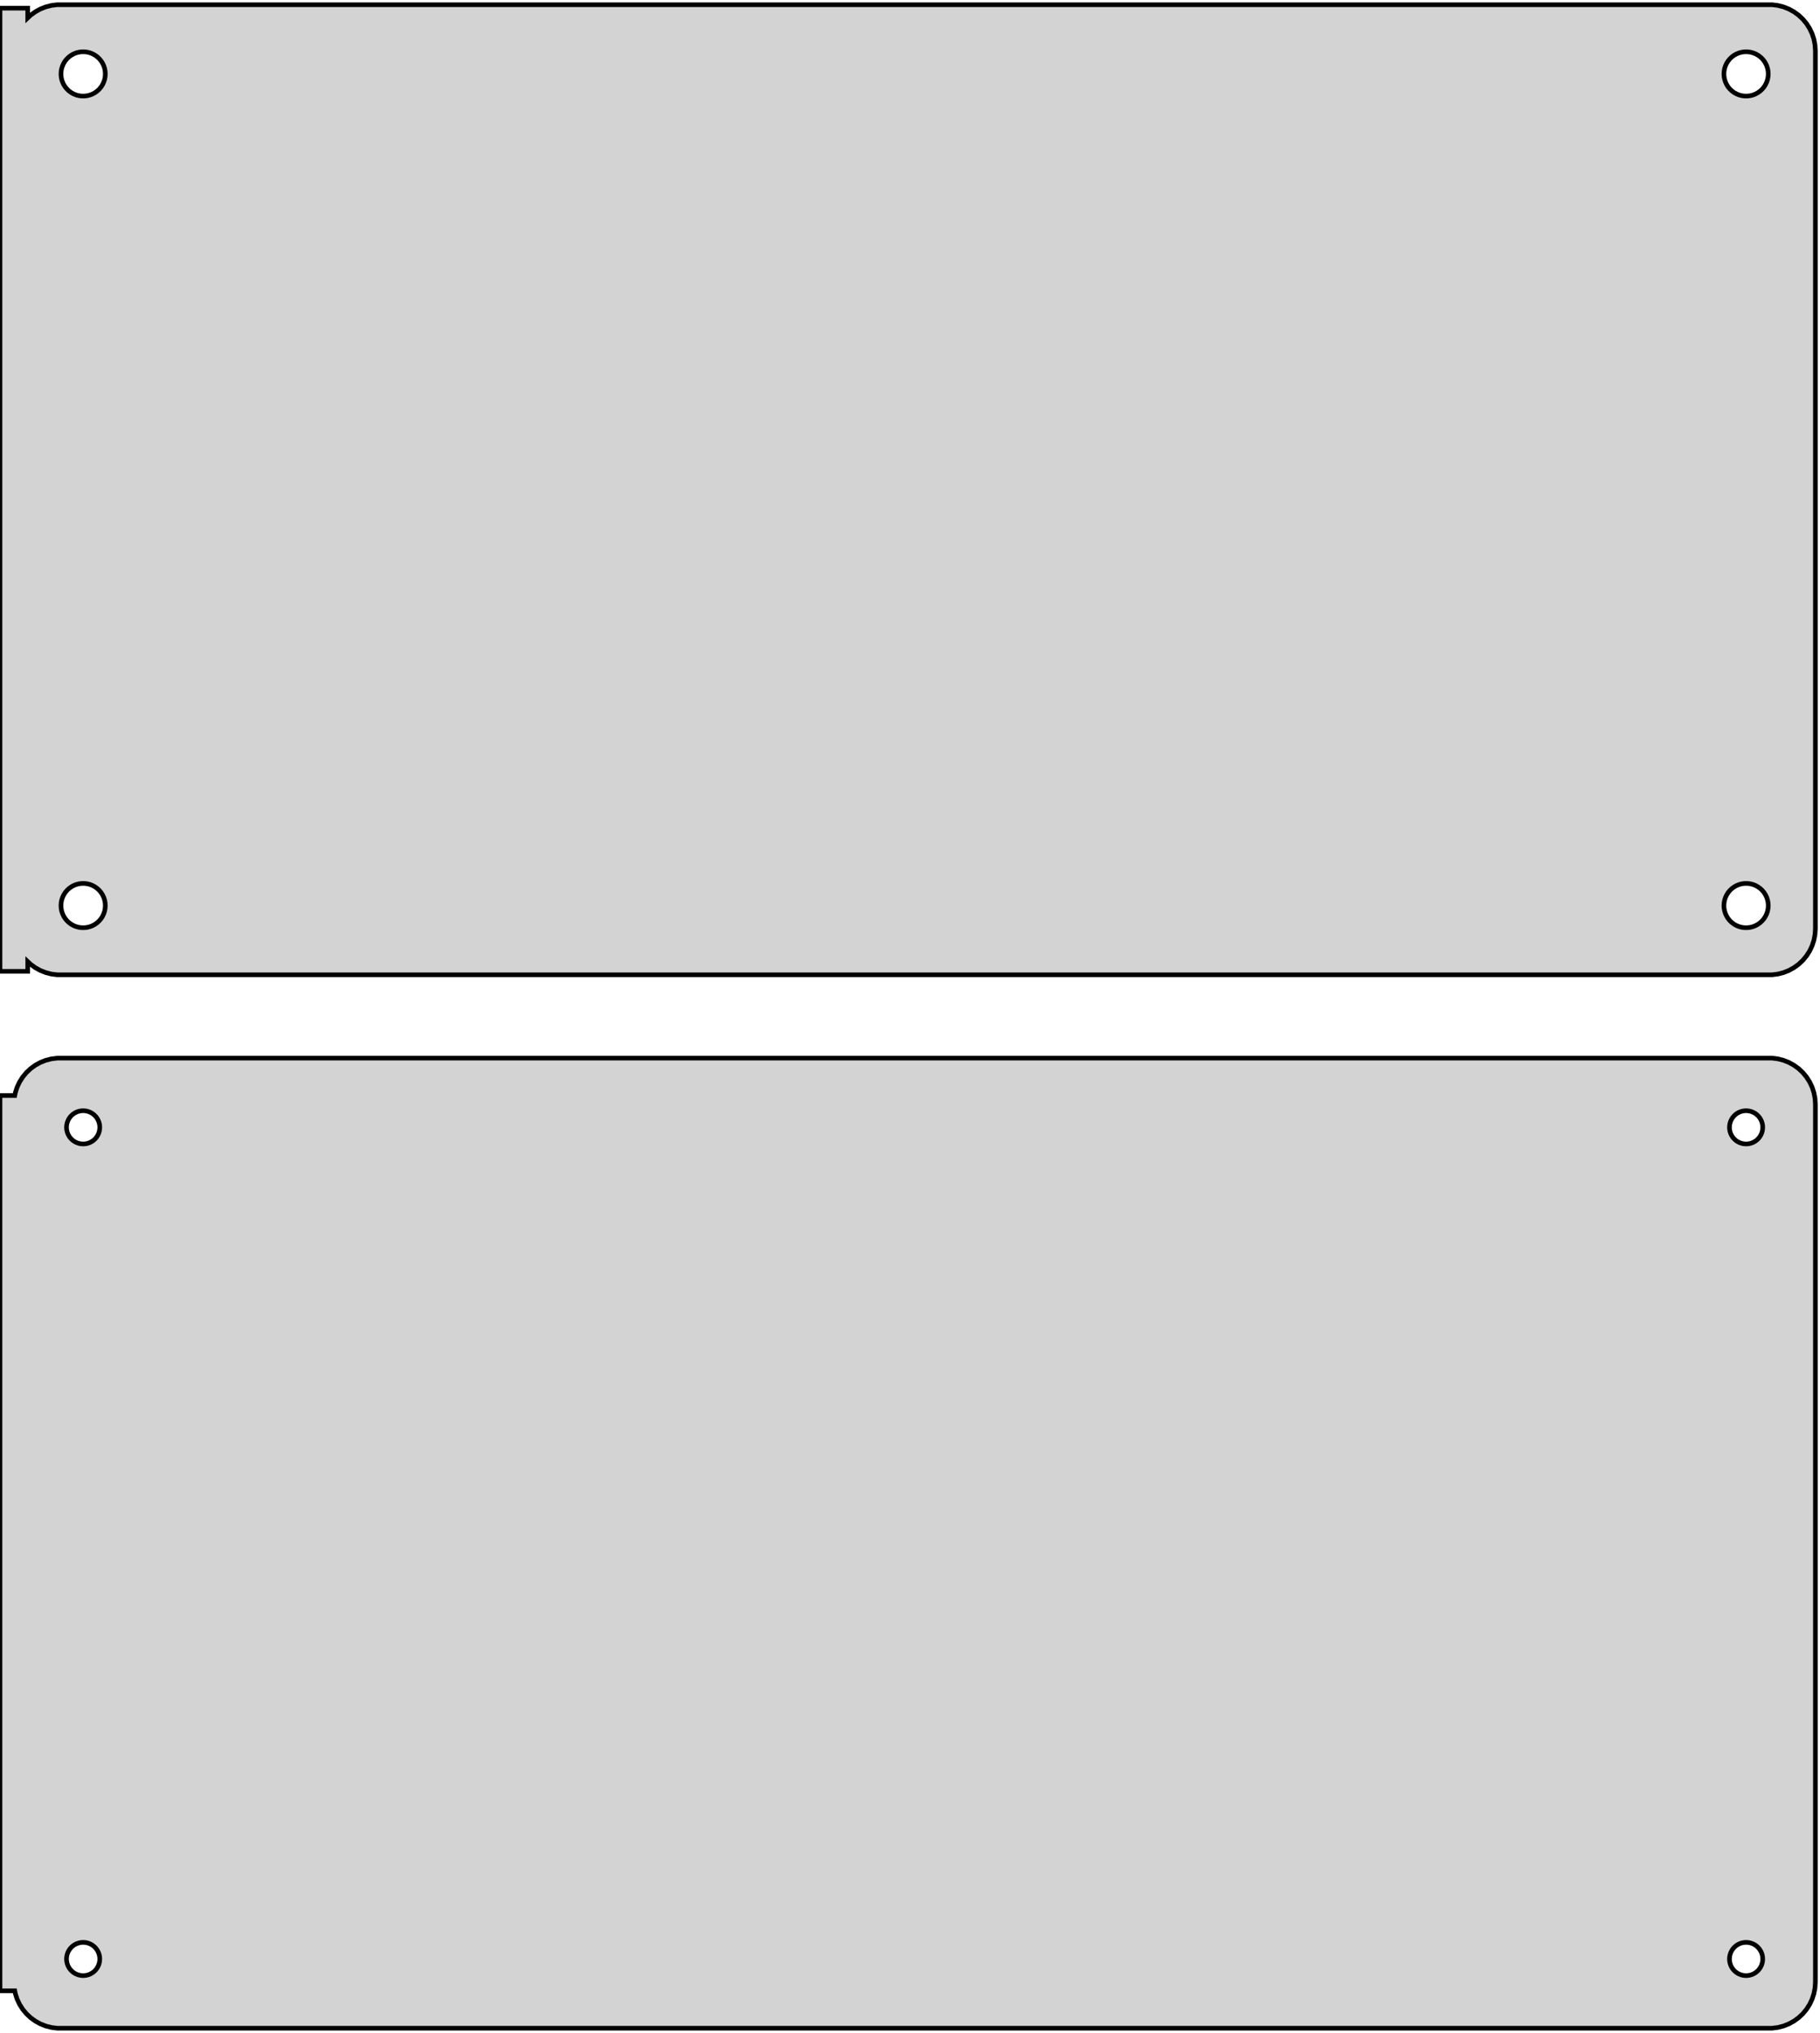 <?xml version="1.0" standalone="no"?>
<!DOCTYPE svg PUBLIC "-//W3C//DTD SVG 1.1//EN" "http://www.w3.org/Graphics/SVG/1.1/DTD/svg11.dtd">
<svg width="197mm" height="220mm" viewBox="-99 -281 197 220" xmlns="http://www.w3.org/2000/svg" version="1.1">
<title>OpenSCAD Model</title>
<path d="
M 93.437,-175.589 L 94.045,-175.745 L 94.629,-175.976 L 95.179,-176.278 L 95.687,-176.647 L 96.145,-177.077
 L 96.545,-177.561 L 96.882,-178.091 L 97.149,-178.659 L 97.343,-179.257 L 97.461,-179.873 L 97.5,-180.5
 L 97.5,-275.5 L 97.461,-276.127 L 97.343,-276.743 L 97.149,-277.341 L 96.882,-277.909 L 96.545,-278.439
 L 96.145,-278.923 L 95.687,-279.353 L 95.179,-279.722 L 94.629,-280.024 L 94.045,-280.255 L 93.437,-280.411
 L 92.814,-280.49 L -92.814,-280.49 L -93.437,-280.411 L -94.045,-280.255 L -94.629,-280.024 L -95.179,-279.722
 L -95.687,-279.353 L -96,-279.059 L -96,-280.115 L -99,-280.115 L -99,-175.885 L -96,-175.885
 L -96,-176.941 L -95.687,-176.647 L -95.179,-176.278 L -94.629,-175.976 L -94.045,-175.745 L -93.437,-175.589
 L -92.814,-175.51 L 92.814,-175.51 z
M -90.151,-270.605 L -90.45,-270.643 L -90.742,-270.717 L -91.022,-270.828 L -91.286,-270.974 L -91.53,-271.151
 L -91.749,-271.357 L -91.942,-271.589 L -92.103,-271.844 L -92.231,-272.117 L -92.325,-272.403 L -92.381,-272.699
 L -92.4,-273 L -92.381,-273.301 L -92.325,-273.597 L -92.231,-273.883 L -92.103,-274.156 L -91.942,-274.411
 L -91.749,-274.643 L -91.53,-274.849 L -91.286,-275.026 L -91.022,-275.172 L -90.742,-275.283 L -90.45,-275.357
 L -90.151,-275.395 L -89.849,-275.395 L -89.55,-275.357 L -89.258,-275.283 L -88.978,-275.172 L -88.714,-275.026
 L -88.47,-274.849 L -88.251,-274.643 L -88.058,-274.411 L -87.897,-274.156 L -87.769,-273.883 L -87.675,-273.597
 L -87.619,-273.301 L -87.6,-273 L -87.619,-272.699 L -87.675,-272.403 L -87.769,-272.117 L -87.897,-271.844
 L -88.058,-271.589 L -88.251,-271.357 L -88.47,-271.151 L -88.714,-270.974 L -88.978,-270.828 L -89.258,-270.717
 L -89.55,-270.643 L -89.849,-270.605 z
M 89.849,-270.605 L 89.55,-270.643 L 89.258,-270.717 L 88.978,-270.828 L 88.714,-270.974 L 88.47,-271.151
 L 88.251,-271.357 L 88.058,-271.589 L 87.897,-271.844 L 87.769,-272.117 L 87.675,-272.403 L 87.619,-272.699
 L 87.6,-273 L 87.619,-273.301 L 87.675,-273.597 L 87.769,-273.883 L 87.897,-274.156 L 88.058,-274.411
 L 88.251,-274.643 L 88.47,-274.849 L 88.714,-275.026 L 88.978,-275.172 L 89.258,-275.283 L 89.55,-275.357
 L 89.849,-275.395 L 90.151,-275.395 L 90.45,-275.357 L 90.742,-275.283 L 91.022,-275.172 L 91.286,-275.026
 L 91.53,-274.849 L 91.749,-274.643 L 91.942,-274.411 L 92.103,-274.156 L 92.231,-273.883 L 92.325,-273.597
 L 92.381,-273.301 L 92.4,-273 L 92.381,-272.699 L 92.325,-272.403 L 92.231,-272.117 L 92.103,-271.844
 L 91.942,-271.589 L 91.749,-271.357 L 91.53,-271.151 L 91.286,-270.974 L 91.022,-270.828 L 90.742,-270.717
 L 90.45,-270.643 L 90.151,-270.605 z
M 89.849,-180.605 L 89.55,-180.643 L 89.258,-180.717 L 88.978,-180.828 L 88.714,-180.974 L 88.47,-181.151
 L 88.251,-181.357 L 88.058,-181.589 L 87.897,-181.844 L 87.769,-182.117 L 87.675,-182.403 L 87.619,-182.699
 L 87.6,-183 L 87.619,-183.301 L 87.675,-183.597 L 87.769,-183.883 L 87.897,-184.156 L 88.058,-184.411
 L 88.251,-184.643 L 88.47,-184.849 L 88.714,-185.026 L 88.978,-185.172 L 89.258,-185.283 L 89.55,-185.357
 L 89.849,-185.395 L 90.151,-185.395 L 90.45,-185.357 L 90.742,-185.283 L 91.022,-185.172 L 91.286,-185.026
 L 91.53,-184.849 L 91.749,-184.643 L 91.942,-184.411 L 92.103,-184.156 L 92.231,-183.883 L 92.325,-183.597
 L 92.381,-183.301 L 92.4,-183 L 92.381,-182.699 L 92.325,-182.403 L 92.231,-182.117 L 92.103,-181.844
 L 91.942,-181.589 L 91.749,-181.357 L 91.53,-181.151 L 91.286,-180.974 L 91.022,-180.828 L 90.742,-180.717
 L 90.45,-180.643 L 90.151,-180.605 z
M -90.151,-180.605 L -90.45,-180.643 L -90.742,-180.717 L -91.022,-180.828 L -91.286,-180.974 L -91.53,-181.151
 L -91.749,-181.357 L -91.942,-181.589 L -92.103,-181.844 L -92.231,-182.117 L -92.325,-182.403 L -92.381,-182.699
 L -92.4,-183 L -92.381,-183.301 L -92.325,-183.597 L -92.231,-183.883 L -92.103,-184.156 L -91.942,-184.411
 L -91.749,-184.643 L -91.53,-184.849 L -91.286,-185.026 L -91.022,-185.172 L -90.742,-185.283 L -90.45,-185.357
 L -90.151,-185.395 L -89.849,-185.395 L -89.55,-185.357 L -89.258,-185.283 L -88.978,-185.172 L -88.714,-185.026
 L -88.47,-184.849 L -88.251,-184.643 L -88.058,-184.411 L -87.897,-184.156 L -87.769,-183.883 L -87.675,-183.597
 L -87.619,-183.301 L -87.6,-183 L -87.619,-182.699 L -87.675,-182.403 L -87.769,-182.117 L -87.897,-181.844
 L -88.058,-181.589 L -88.251,-181.357 L -88.47,-181.151 L -88.714,-180.974 L -88.978,-180.828 L -89.258,-180.717
 L -89.55,-180.643 L -89.849,-180.605 z
M 93.437,-61.589 L 94.045,-61.745 L 94.629,-61.976 L 95.179,-62.278 L 95.687,-62.647 L 96.145,-63.077
 L 96.545,-63.561 L 96.882,-64.091 L 97.149,-64.659 L 97.343,-65.257 L 97.461,-65.873 L 97.5,-66.5
 L 97.5,-161.5 L 97.461,-162.127 L 97.343,-162.743 L 97.149,-163.341 L 96.882,-163.909 L 96.545,-164.439
 L 96.145,-164.923 L 95.687,-165.353 L 95.179,-165.722 L 94.629,-166.024 L 94.045,-166.255 L 93.437,-166.411
 L 92.814,-166.49 L -92.814,-166.49 L -93.437,-166.411 L -94.045,-166.255 L -94.629,-166.024 L -95.179,-165.722
 L -95.687,-165.353 L -96.145,-164.923 L -96.545,-164.439 L -96.882,-163.909 L -97.149,-163.341 L -97.343,-162.743
 L -97.4,-162.444 L -99,-162.444 L -99,-65.556 L -97.4,-65.556 L -97.343,-65.257 L -97.149,-64.659
 L -96.882,-64.091 L -96.545,-63.561 L -96.145,-63.077 L -95.687,-62.647 L -95.179,-62.278 L -94.629,-61.976
 L -94.045,-61.745 L -93.437,-61.589 L -92.814,-61.51 L 92.814,-61.51 z
M 89.887,-157.204 L 89.663,-157.232 L 89.444,-157.288 L 89.234,-157.371 L 89.035,-157.48 L 88.853,-157.613
 L 88.688,-157.768 L 88.544,-157.942 L 88.423,-158.133 L 88.326,-158.337 L 88.257,-158.552 L 88.214,-158.774
 L 88.2,-159 L 88.214,-159.226 L 88.257,-159.448 L 88.326,-159.663 L 88.423,-159.867 L 88.544,-160.058
 L 88.688,-160.232 L 88.853,-160.387 L 89.035,-160.52 L 89.234,-160.629 L 89.444,-160.712 L 89.663,-160.768
 L 89.887,-160.796 L 90.113,-160.796 L 90.337,-160.768 L 90.556,-160.712 L 90.766,-160.629 L 90.965,-160.52
 L 91.147,-160.387 L 91.312,-160.232 L 91.456,-160.058 L 91.577,-159.867 L 91.674,-159.663 L 91.743,-159.448
 L 91.786,-159.226 L 91.8,-159 L 91.786,-158.774 L 91.743,-158.552 L 91.674,-158.337 L 91.577,-158.133
 L 91.456,-157.942 L 91.312,-157.768 L 91.147,-157.613 L 90.965,-157.48 L 90.766,-157.371 L 90.556,-157.288
 L 90.337,-157.232 L 90.113,-157.204 z
M -90.113,-157.204 L -90.337,-157.232 L -90.556,-157.288 L -90.766,-157.371 L -90.965,-157.48 L -91.147,-157.613
 L -91.312,-157.768 L -91.456,-157.942 L -91.577,-158.133 L -91.674,-158.337 L -91.743,-158.552 L -91.786,-158.774
 L -91.8,-159 L -91.786,-159.226 L -91.743,-159.448 L -91.674,-159.663 L -91.577,-159.867 L -91.456,-160.058
 L -91.312,-160.232 L -91.147,-160.387 L -90.965,-160.52 L -90.766,-160.629 L -90.556,-160.712 L -90.337,-160.768
 L -90.113,-160.796 L -89.887,-160.796 L -89.663,-160.768 L -89.444,-160.712 L -89.234,-160.629 L -89.035,-160.52
 L -88.853,-160.387 L -88.688,-160.232 L -88.544,-160.058 L -88.423,-159.867 L -88.326,-159.663 L -88.257,-159.448
 L -88.214,-159.226 L -88.2,-159 L -88.214,-158.774 L -88.257,-158.552 L -88.326,-158.337 L -88.423,-158.133
 L -88.544,-157.942 L -88.688,-157.768 L -88.853,-157.613 L -89.035,-157.48 L -89.234,-157.371 L -89.444,-157.288
 L -89.663,-157.232 L -89.887,-157.204 z
M -90.113,-67.204 L -90.337,-67.232 L -90.556,-67.288 L -90.766,-67.371 L -90.965,-67.48 L -91.147,-67.613
 L -91.312,-67.768 L -91.456,-67.942 L -91.577,-68.133 L -91.674,-68.337 L -91.743,-68.552 L -91.786,-68.774
 L -91.8,-69 L -91.786,-69.226 L -91.743,-69.448 L -91.674,-69.663 L -91.577,-69.867 L -91.456,-70.058
 L -91.312,-70.232 L -91.147,-70.387 L -90.965,-70.52 L -90.766,-70.629 L -90.556,-70.712 L -90.337,-70.768
 L -90.113,-70.796 L -89.887,-70.796 L -89.663,-70.768 L -89.444,-70.712 L -89.234,-70.629 L -89.035,-70.52
 L -88.853,-70.387 L -88.688,-70.232 L -88.544,-70.058 L -88.423,-69.867 L -88.326,-69.663 L -88.257,-69.448
 L -88.214,-69.226 L -88.2,-69 L -88.214,-68.774 L -88.257,-68.552 L -88.326,-68.337 L -88.423,-68.133
 L -88.544,-67.942 L -88.688,-67.768 L -88.853,-67.613 L -89.035,-67.48 L -89.234,-67.371 L -89.444,-67.288
 L -89.663,-67.232 L -89.887,-67.204 z
M 89.887,-67.204 L 89.663,-67.232 L 89.444,-67.288 L 89.234,-67.371 L 89.035,-67.48 L 88.853,-67.613
 L 88.688,-67.768 L 88.544,-67.942 L 88.423,-68.133 L 88.326,-68.337 L 88.257,-68.552 L 88.214,-68.774
 L 88.2,-69 L 88.214,-69.226 L 88.257,-69.448 L 88.326,-69.663 L 88.423,-69.867 L 88.544,-70.058
 L 88.688,-70.232 L 88.853,-70.387 L 89.035,-70.52 L 89.234,-70.629 L 89.444,-70.712 L 89.663,-70.768
 L 89.887,-70.796 L 90.113,-70.796 L 90.337,-70.768 L 90.556,-70.712 L 90.766,-70.629 L 90.965,-70.52
 L 91.147,-70.387 L 91.312,-70.232 L 91.456,-70.058 L 91.577,-69.867 L 91.674,-69.663 L 91.743,-69.448
 L 91.786,-69.226 L 91.8,-69 L 91.786,-68.774 L 91.743,-68.552 L 91.674,-68.337 L 91.577,-68.133
 L 91.456,-67.942 L 91.312,-67.768 L 91.147,-67.613 L 90.965,-67.48 L 90.766,-67.371 L 90.556,-67.288
 L 90.337,-67.232 L 90.113,-67.204 z
" stroke="black" fill="lightgray" stroke-width="0.5"/>
</svg>
